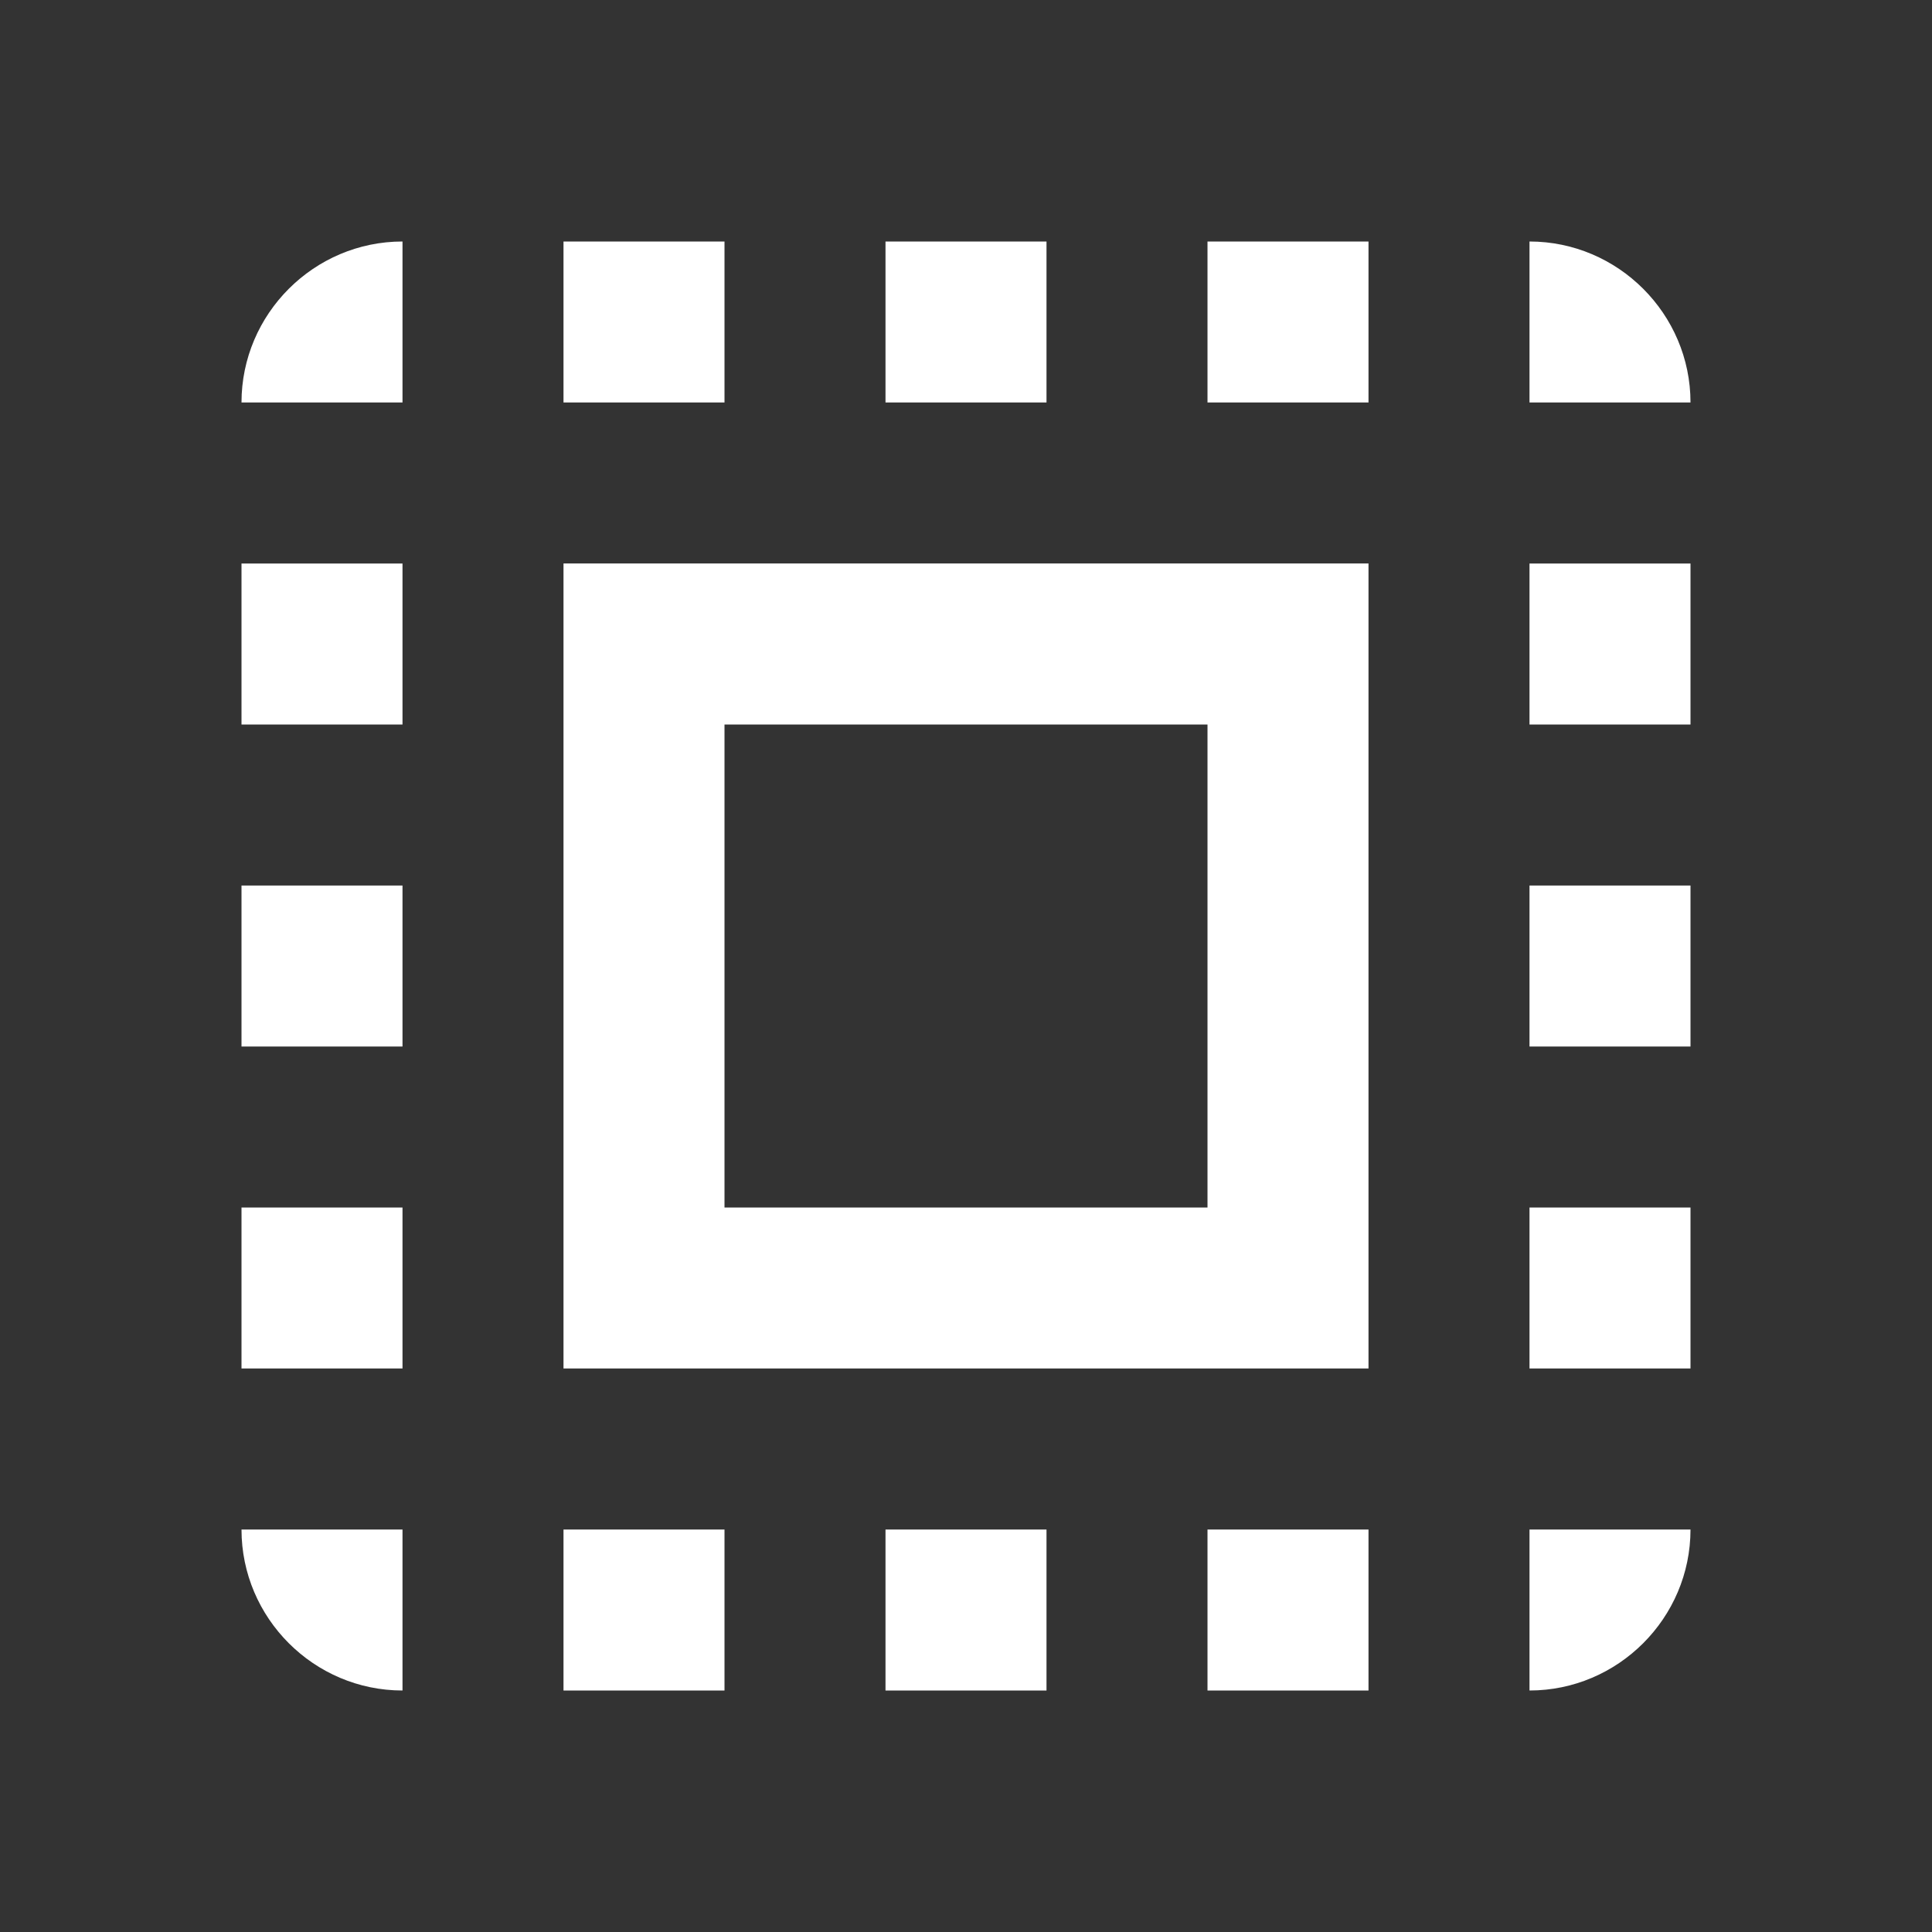 <!-- Generated by IcoMoon.io -->
<svg version="1.1" xmlns="http://www.w3.org/2000/svg" width="280" height="280" viewBox="0 0 280 280">
<rect x="0" y="0" width="280" height="280" fill="#333333" stroke="none"/>
<title>mt-select_all</title>
<path fill="#fff" d="M35 58.333h23.333v-23.333c-12.833 0-23.333 10.5-23.333 23.333v0zM35 151.667h23.333v-23.333h-23.333v23.333zM81.667 245h23.333v-23.333h-23.333v23.333zM35 105h23.333v-23.333h-23.333v23.333zM151.667 35h-23.333v23.333h23.333v-23.333zM221.667 35v23.333h23.333c0-12.833-10.5-23.333-23.333-23.333v0zM58.333 245v-23.333h-23.333c0 12.833 10.5 23.333 23.333 23.333v0zM35 198.333h23.333v-23.333h-23.333v23.333zM105 35h-23.333v23.333h23.333v-23.333zM128.333 245h23.333v-23.333h-23.333v23.333zM221.667 151.667h23.333v-23.333h-23.333v23.333zM221.667 245c12.833 0 23.333-10.5 23.333-23.333h-23.333v23.333zM221.667 105h23.333v-23.333h-23.333v23.333zM221.667 198.333h23.333v-23.333h-23.333v23.333zM175 245h23.333v-23.333h-23.333v23.333zM175 58.333h23.333v-23.333h-23.333v23.333zM81.667 198.333h116.667v-116.667h-116.667v116.667zM105 105h70v70h-70v-70z"></path>
</svg>
